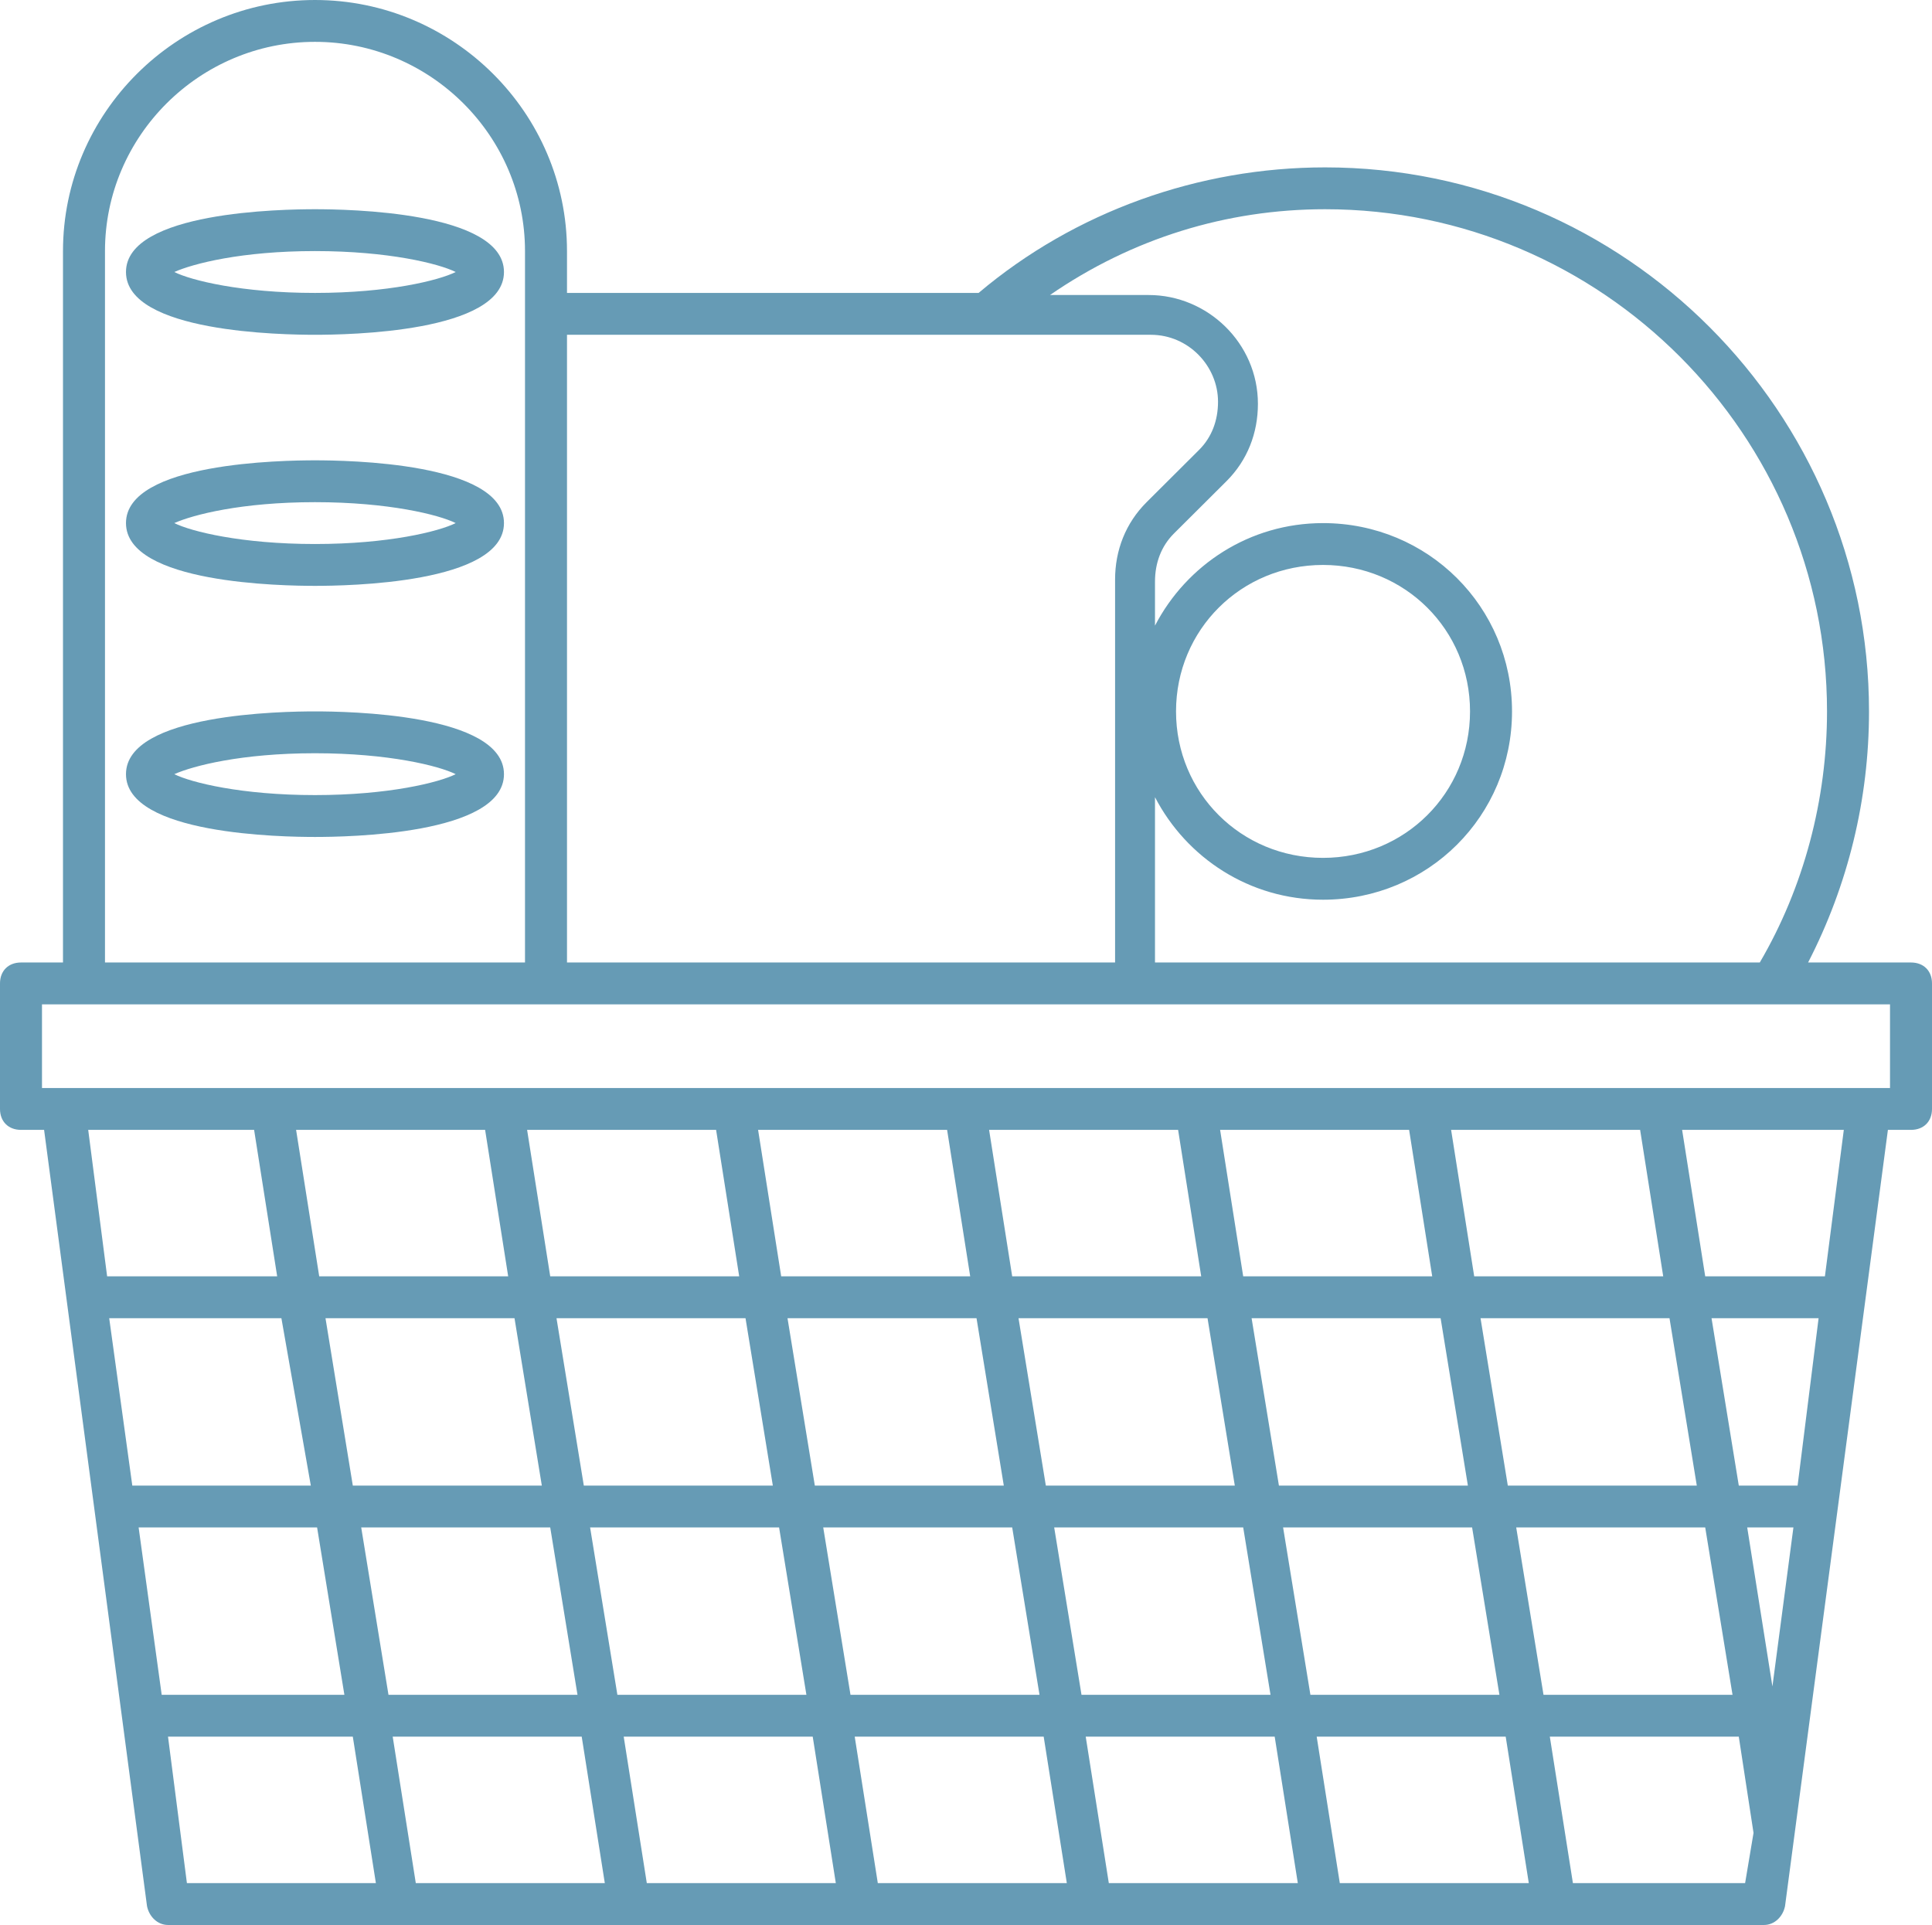 <svg width="92.014" height="91.682" viewBox="0 0 92.014 91.682" fill="none" xmlns="http://www.w3.org/2000/svg" xmlns:xlink="http://www.w3.org/1999/xlink">
	<desc>
			Created with Pixso.
	</desc>
	<defs/>
	<path id="Vector" d="M91.014 45.841L86.113 45.841C88.014 42.154 89.014 38.068 89.014 33.882C89.014 19.632 77.412 7.972 63.109 7.972C57.109 7.972 51.209 10.065 46.607 13.951L27.004 13.951L27.004 11.959C27.004 5.381 21.604 0 15.002 0C8.4 0 3 5.381 3 11.959L3 45.841L1 45.841C0.4 45.841 0 46.239 0 46.837L0 52.817C0 53.415 0.4 53.813 1 53.813L2.1 53.813L7.002 90.785C7.102 91.283 7.502 91.682 8.002 91.682L84.014 91.682C84.514 91.682 84.914 91.283 85.014 90.785L89.914 53.813L91.014 53.813C91.615 53.813 92.014 53.415 92.014 52.817L92.014 46.837C92.014 46.239 91.615 45.841 91.014 45.841ZM63.109 9.965C76.312 9.965 87.014 20.728 87.014 33.882C87.014 38.068 85.914 42.253 83.812 45.841L55.008 45.841L55.008 37.968C56.51 40.858 59.51 42.851 63.01 42.851C68.01 42.851 72.012 38.865 72.012 33.882C72.012 28.9 68.01 24.914 63.01 24.914C59.51 24.914 56.51 26.907 55.008 29.797L55.008 27.704C55.008 26.807 55.309 26.01 55.908 25.412L58.41 22.92C59.41 21.924 59.91 20.628 59.91 19.233C59.91 16.343 57.51 14.051 54.709 14.051L50.008 14.051C53.908 11.361 58.41 9.965 63.109 9.965ZM56.01 33.882C56.01 29.996 59.109 26.907 63.01 26.907C66.91 26.907 70.012 29.996 70.012 33.882C70.012 37.769 66.91 40.858 63.01 40.858C59.109 40.858 56.01 37.769 56.01 33.882ZM54.809 15.945C56.609 15.945 58.01 17.439 58.01 19.134C58.01 20.03 57.709 20.828 57.109 21.426L54.609 23.917C53.609 24.914 53.107 26.209 53.107 27.604L53.107 45.841L27.004 45.841L27.004 15.945L54.809 15.945ZM5 11.959C5 6.478 9.502 1.993 15.002 1.993C20.504 1.993 25.004 6.478 25.004 11.959L25.004 45.841L5 45.841L5 11.959ZM78.113 53.813L79.213 60.789L70.211 60.789L69.111 53.813L78.113 53.813ZM85.613 70.754L82.812 70.754L81.514 62.782L86.613 62.782L85.613 70.754ZM58.809 70.754L49.809 70.754L48.508 62.782L57.51 62.782L58.809 70.754ZM59.609 62.782L68.611 62.782L69.91 70.754L60.91 70.754L59.609 62.782ZM39.207 72.747L48.207 72.747L49.508 80.72L40.506 80.72L39.207 72.747ZM38.406 80.72L29.404 80.72L28.104 72.747L37.105 72.747L38.406 80.72ZM50.207 72.747L59.209 72.747L60.51 80.72L51.508 80.72L50.207 72.747ZM47.807 70.754L38.807 70.754L37.506 62.782L46.508 62.782L47.807 70.754ZM36.807 70.754L27.805 70.754L26.504 62.782L35.506 62.782L36.807 70.754ZM25.805 70.754L16.803 70.754L15.502 62.782L24.504 62.782L25.805 70.754ZM14.803 70.754L6.301 70.754L5.201 62.782L13.402 62.782L14.803 70.754ZM6.602 72.747L15.102 72.747L16.402 80.72L7.701 80.72L6.602 72.747ZM17.203 72.747L26.205 72.747L27.504 80.72L18.502 80.72L17.203 72.747ZM27.705 82.713L28.805 89.689L19.803 89.689L18.703 82.713L27.705 82.713ZM29.705 82.713L38.707 82.713L39.807 89.689L30.805 89.689L29.705 82.713ZM40.707 82.713L49.707 82.713L50.809 89.689L41.807 89.689L40.707 82.713ZM51.709 82.713L60.709 82.713L61.81 89.689L52.809 89.689L51.709 82.713ZM62.709 82.713L71.711 82.713L72.811 89.689L63.81 89.689L62.709 82.713ZM62.41 80.72L61.109 72.747L70.111 72.747L71.412 80.72L62.41 80.72ZM72.211 72.747L81.213 72.747L82.514 80.72L73.512 80.72L72.211 72.747ZM84.414 80.321L83.213 72.747L85.414 72.747L84.414 80.321ZM80.812 70.754L71.811 70.754L70.512 62.782L79.512 62.782L80.812 70.754ZM67.111 53.813L68.211 60.789L59.209 60.789L58.109 53.813L67.111 53.813ZM56.109 53.813L57.209 60.789L48.207 60.789L47.107 53.813L56.109 53.813ZM45.107 53.813L46.207 60.789L37.205 60.789L36.105 53.813L45.107 53.813ZM34.105 53.813L35.205 60.789L26.205 60.789L25.104 53.813L34.105 53.813ZM23.104 53.813L24.203 60.789L15.203 60.789L14.102 53.813L23.104 53.813ZM12.102 53.813L13.201 60.789L5.102 60.789L4.201 53.813L12.102 53.813ZM8.002 82.713L16.803 82.713L17.902 89.689L8.902 89.689L8.002 82.713ZM74.912 89.689L73.812 82.713L82.812 82.713L83.514 87.297L83.113 89.689L74.912 89.689ZM86.914 60.789L81.213 60.789L80.113 53.813L87.814 53.813L86.914 60.789ZM90.014 51.82L89.014 51.82L3 51.82L2 51.82L2 47.834L4 47.834L26.004 47.834L90.014 47.834L90.014 51.82Z" fill="#669BB5" fill-opacity="1" fill-rule="nonzero"/>
	<path id="Vector" d="M15.002 9.965C13.502 9.965 6 10.065 6 12.955C6 15.845 13.502 15.945 15.002 15.945C16.502 15.945 24.002 15.845 24.002 12.955C24.002 10.065 16.502 9.965 15.002 9.965ZM15.002 13.951C11.5 13.951 9.1 13.354 8.301 12.955C9.201 12.556 11.5 11.958 15.002 11.958C18.502 11.958 20.902 12.556 21.703 12.955C20.902 13.354 18.502 13.951 15.002 13.951Z" fill="#669BB5" fill-opacity="1" fill-rule="nonzero"/>
	<path id="Vector" d="M15.002 21.924C13.502 21.924 6 22.023 6 24.913C6 27.803 13.502 27.903 15.002 27.903C16.502 27.903 24.002 27.803 24.002 24.913C24.002 22.023 16.502 21.924 15.002 21.924ZM15.002 25.91C11.5 25.91 9.1 25.312 8.301 24.913C9.201 24.515 11.5 23.917 15.002 23.917C18.502 23.917 20.902 24.515 21.703 24.913C20.902 25.312 18.502 25.91 15.002 25.91Z" fill="#669BB5" fill-opacity="1" fill-rule="nonzero"/>
	<path id="Vector" d="M15.002 33.882C13.502 33.882 6 33.982 6 36.872C6 39.762 13.502 39.862 15.002 39.862C16.502 39.862 24.002 39.762 24.002 36.872C24.002 33.982 16.502 33.882 15.002 33.882ZM15.002 37.868C11.5 37.868 9.1 37.27 8.301 36.872C9.201 36.473 11.5 35.875 15.002 35.875C18.502 35.875 20.902 36.473 21.703 36.872C20.902 37.27 18.502 37.868 15.002 37.868Z" fill="#669BB5" fill-opacity="1" fill-rule="nonzero"/>
</svg>
